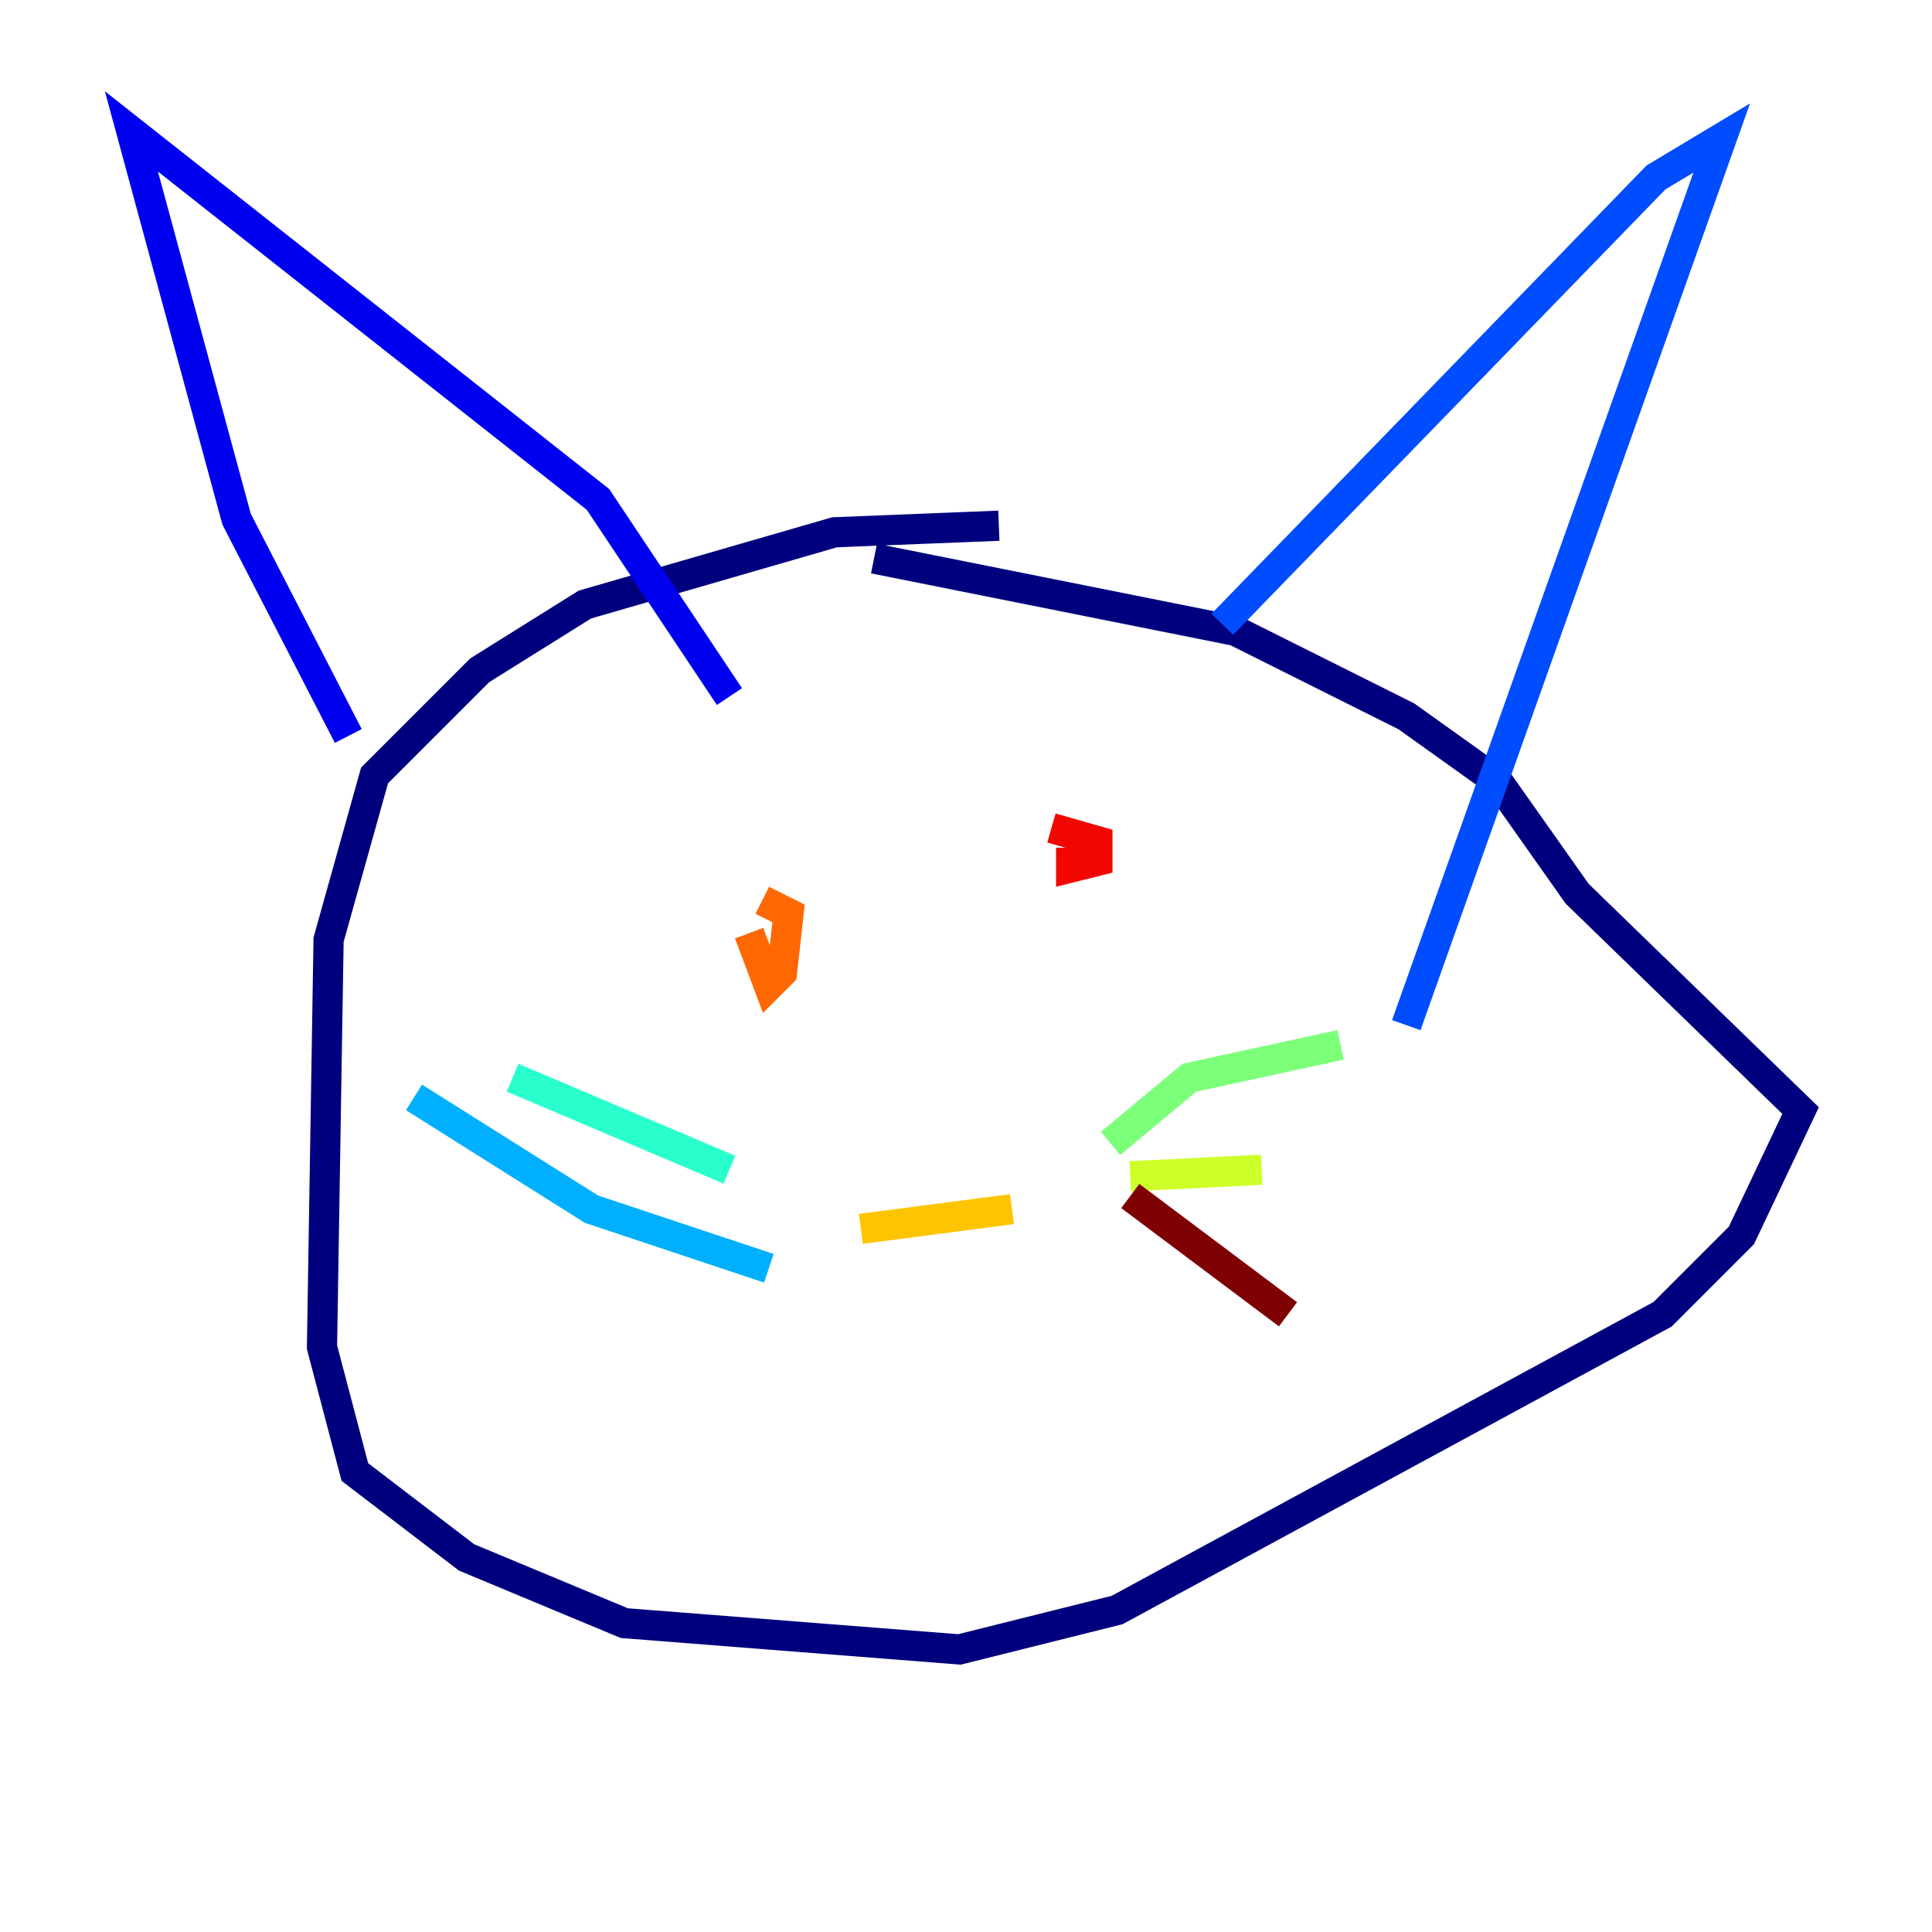 <?xml version="1.0" encoding="utf-8" ?>
<svg baseProfile="tiny" height="128" version="1.2" viewBox="0,0,128,128" width="128" xmlns="http://www.w3.org/2000/svg" xmlns:ev="http://www.w3.org/2001/xml-events" xmlns:xlink="http://www.w3.org/1999/xlink"><defs /><polyline fill="none" points="66.177,34.83 55.292,35.265 38.748,40.054 31.782,44.408 24.816,51.374 21.769,62.258 21.333,89.252 23.51,97.524 30.912,103.184 41.361,107.537 63.565,109.279 74.014,106.667 110.15,87.075 115.374,81.85 119.293,73.578 104.49,59.211 99.265,51.809 93.17,47.456 81.85,41.796 57.905,37.007" stroke="#00007f" stroke-width="2" /><polyline fill="none" points="23.075,48.762 15.674,34.395 8.707,8.707 39.619,33.088 48.327,46.15" stroke="#0000f1" stroke-width="2" /><polyline fill="none" points="80.98,41.361 109.714,11.755 114.068,9.143 93.17,67.918" stroke="#004cff" stroke-width="2" /><polyline fill="none" points="50.939,84.027 39.184,80.109 27.429,72.707" stroke="#00b0ff" stroke-width="2" /><polyline fill="none" points="48.327,77.497 33.959,71.401" stroke="#29ffcd" stroke-width="2" /><polyline fill="none" points="73.578,75.755 78.803,71.401 88.816,69.225" stroke="#7cff79" stroke-width="2" /><polyline fill="none" points="74.884,77.932 83.592,77.497" stroke="#cdff29" stroke-width="2" /><polyline fill="none" points="57.034,81.415 67.048,80.109" stroke="#ffc400" stroke-width="2" /><polyline fill="none" points="49.633,61.823 50.939,65.306 51.809,64.435 52.245,60.517 50.503,59.646" stroke="#ff6700" stroke-width="2" /><polyline fill="none" points="70.966,56.163 70.966,57.469 72.707,57.034 72.707,55.728 69.66,54.857" stroke="#f10700" stroke-width="2" /><polyline fill="none" points="74.884,79.238 85.333,87.075" stroke="#7f0000" stroke-width="2" /></svg>